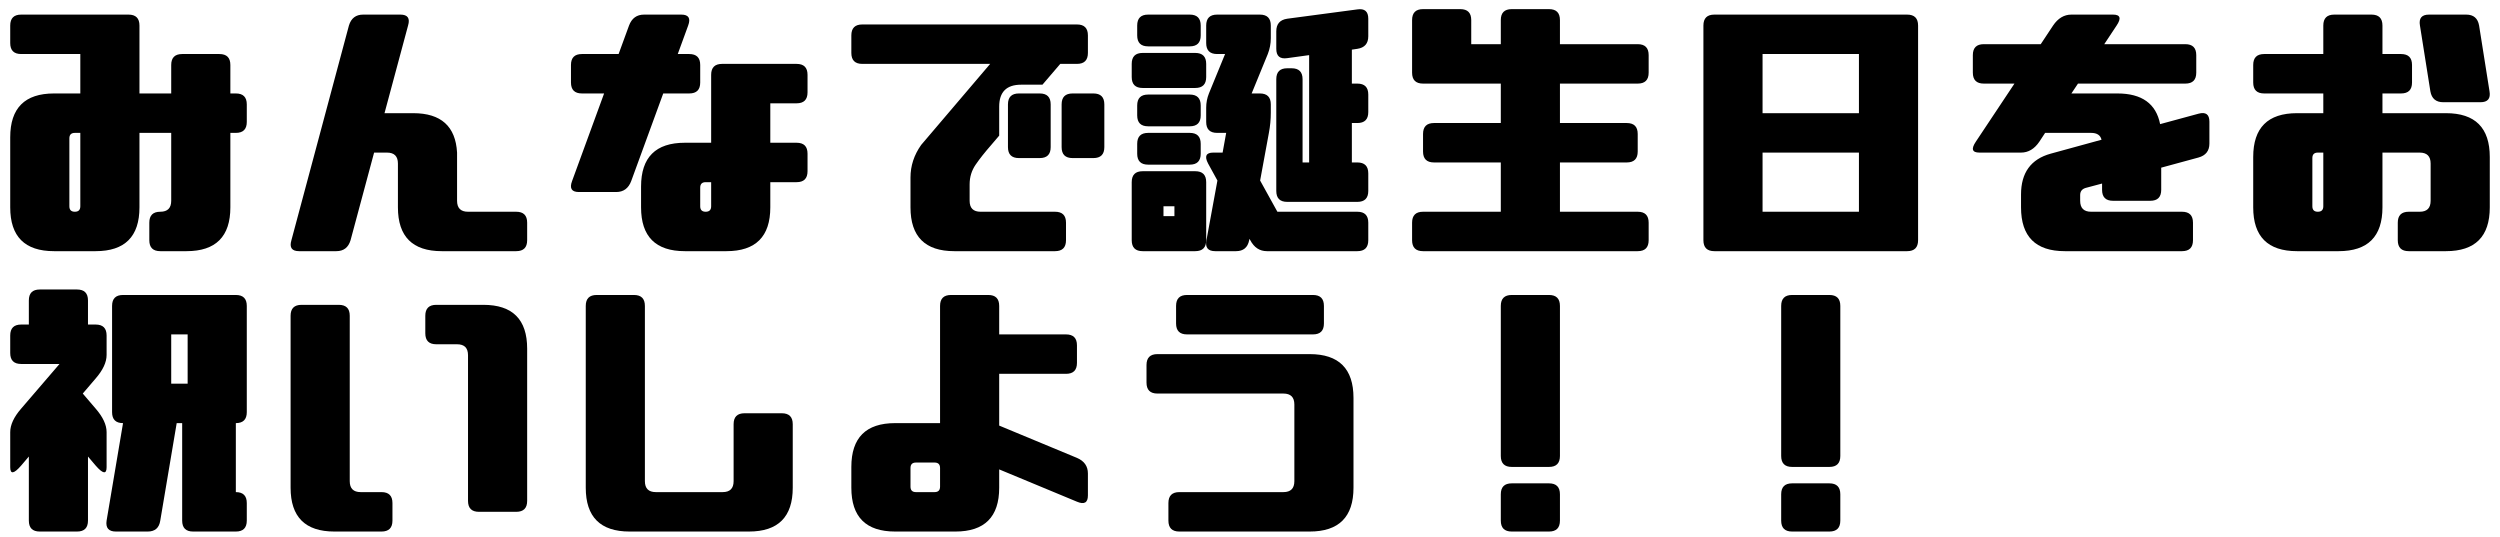 <svg width="214" height="46" viewBox="0 0 214 46" fill="none" xmlns="http://www.w3.org/2000/svg">
<path d="M15.969 21.5H13.719C13.094 21.5 12.781 21.188 12.781 20.562V19.062C12.781 18.438 13.094 18.125 13.719 18.125C14.344 18.125 14.656 17.812 14.656 17.188V11.375H11.938V17.75C11.938 20.25 10.688 21.5 8.188 21.5H4.625C2.125 21.5 0.875 20.25 0.875 17.75V11.75C0.875 9.25 2.125 8 4.625 8H6.875V4.625H1.812C1.188 4.625 0.875 4.312 0.875 3.688V2.188C0.875 1.562 1.188 1.25 1.812 1.25H11C11.625 1.25 11.938 1.562 11.938 2.188V8H14.656V5.562C14.656 4.938 14.969 4.625 15.594 4.625H18.781C19.406 4.625 19.719 4.938 19.719 5.562V8H20.188C20.812 8 21.125 8.312 21.125 8.938V10.438C21.125 11.062 20.812 11.375 20.188 11.375H19.719V17.75C19.719 20.25 18.469 21.5 15.969 21.5ZM6.875 17.656V11.375H6.406C6.094 11.375 5.938 11.531 5.938 11.844V17.656C5.938 17.969 6.094 18.125 6.406 18.125C6.719 18.125 6.875 17.969 6.875 17.656ZM24.945 20.562L29.867 2.188C30.055 1.562 30.461 1.25 31.086 1.25H34.273C34.898 1.25 35.117 1.562 34.93 2.188L32.914 9.688H35.375C37.75 9.688 39 10.812 39.125 13.062V17.188C39.125 17.812 39.438 18.125 40.062 18.125H44.188C44.812 18.125 45.125 18.438 45.125 19.062V20.562C45.125 21.188 44.812 21.5 44.188 21.5H37.812C35.312 21.5 34.062 20.25 34.062 17.75V14C34.062 13.375 33.75 13.062 33.125 13.062H32.023L30.008 20.562C29.82 21.188 29.414 21.5 28.789 21.5H25.602C24.977 21.5 24.758 21.188 24.945 20.562ZM48.875 7.062V5.562C48.875 4.938 49.188 4.625 49.812 4.625H52.953L53.844 2.188C54.078 1.562 54.508 1.25 55.133 1.25H58.32C58.945 1.25 59.141 1.562 58.906 2.188L58.016 4.625H59C59.625 4.625 59.938 4.938 59.938 5.562V7.062C59.938 7.688 59.625 8 59 8H56.773L54.031 15.5C53.797 16.125 53.367 16.438 52.742 16.438H49.555C48.93 16.438 48.734 16.125 48.969 15.5L51.711 8H49.812C49.188 8 48.875 7.688 48.875 7.062ZM60.875 17.656V15.594H60.406C60.094 15.594 59.938 15.75 59.938 16.062V17.656C59.938 17.969 60.094 18.125 60.406 18.125C60.719 18.125 60.875 17.969 60.875 17.656ZM65.938 17.75C65.938 20.25 64.688 21.5 62.188 21.5H58.625C56.125 21.5 54.875 20.25 54.875 17.75V15.969C54.875 13.469 56.125 12.219 58.625 12.219H60.875V6.406C60.875 5.781 61.188 5.469 61.812 5.469H68.188C68.812 5.469 69.125 5.781 69.125 6.406V7.906C69.125 8.531 68.812 8.844 68.188 8.844H65.938V12.219H68.188C68.812 12.219 69.125 12.531 69.125 13.156V14.656C69.125 15.281 68.812 15.594 68.188 15.594H65.938V17.75ZM94.531 12.594C94.531 13.219 94.219 13.531 93.594 13.531H91.812C91.188 13.531 90.875 13.219 90.875 12.594V8.938C90.875 8.312 91.188 8 91.812 8H93.594C94.219 8 94.531 8.312 94.531 8.938V12.594ZM89.938 12.594C89.938 13.219 89.625 13.531 89 13.531H87.219C86.594 13.531 86.281 13.219 86.281 12.594V8.938C86.281 8.312 86.594 8 87.219 8H89C89.625 8 89.938 8.312 89.938 8.938V12.594ZM72.875 4.531V3.031C72.875 2.406 73.188 2.094 73.812 2.094H92.188C92.812 2.094 93.125 2.406 93.125 3.031V4.531C93.125 5.156 92.812 5.469 92.188 5.469H90.758L89.234 7.25H87.406C86.156 7.25 85.531 7.875 85.531 9.125V11.609L84.852 12.406C84.305 13.031 83.859 13.594 83.516 14.094C83.172 14.594 83 15.156 83 15.781V17.188C83 17.812 83.312 18.125 83.938 18.125H90.312C90.938 18.125 91.25 18.438 91.25 19.062V20.562C91.25 21.188 90.938 21.5 90.312 21.5H81.688C79.188 21.5 77.938 20.25 77.938 17.75V15.195C77.938 14.195 78.242 13.266 78.852 12.406L84.758 5.469H73.812C73.188 5.469 72.875 5.156 72.875 4.531ZM99.594 17.656V18.5H100.531V17.656H99.594ZM97.344 3.031V2.188C97.344 1.562 97.656 1.25 98.281 1.25H101.844C102.469 1.25 102.781 1.562 102.781 2.188V3.031C102.781 3.656 102.469 3.969 101.844 3.969H98.281C97.656 3.969 97.344 3.656 97.344 3.031ZM96.875 6.594V5.469C96.875 4.844 97.188 4.531 97.812 4.531H102.312C102.938 4.531 103.25 4.844 103.25 5.469V6.594C103.25 7.219 102.938 7.531 102.312 7.531H97.812C97.188 7.531 96.875 7.219 96.875 6.594ZM97.344 9.875V9.031C97.344 8.406 97.656 8.094 98.281 8.094H101.844C102.469 8.094 102.781 8.406 102.781 9.031V9.875C102.781 10.5 102.469 10.812 101.844 10.812H98.281C97.656 10.812 97.344 10.5 97.344 9.875ZM97.344 13.156V12.312C97.344 11.688 97.656 11.375 98.281 11.375H101.844C102.469 11.375 102.781 11.688 102.781 12.312V13.156C102.781 13.781 102.469 14.094 101.844 14.094H98.281C97.656 14.094 97.344 13.781 97.344 13.156ZM96.875 15.594C96.875 14.969 97.188 14.656 97.812 14.656H102.312C102.938 14.656 103.25 14.969 103.25 15.594V20.562C103.25 21.188 102.938 21.5 102.312 21.5H97.812C97.188 21.5 96.875 21.188 96.875 20.562V15.594ZM109.25 4.18V2.68C109.25 2.055 109.562 1.695 110.188 1.602L116.188 0.805C116.812 0.711 117.125 0.977 117.125 1.602V3.102C117.125 3.727 116.812 4.086 116.188 4.18L115.719 4.25V7.156H116.188C116.812 7.156 117.125 7.469 117.125 8.094V9.594C117.125 10.219 116.812 10.531 116.188 10.531H115.719V13.906H116.188C116.812 13.906 117.125 14.219 117.125 14.844V16.344C117.125 16.969 116.812 17.281 116.188 17.281H110.188C109.562 17.281 109.25 16.969 109.25 16.344V6.781C109.25 6.156 109.562 5.844 110.188 5.844H110.562C111.188 5.844 111.5 6.156 111.5 6.781V13.906H112.062V4.719L110.188 4.977C109.562 5.07 109.25 4.805 109.25 4.18ZM103.273 20.562L104.211 15.453L103.414 14C103.086 13.375 103.234 13.062 103.859 13.062H104.656L104.961 11.375H104.188C103.562 11.375 103.25 11.062 103.25 10.438V9.219C103.25 8.797 103.328 8.391 103.484 8L104.867 4.625H104.188C103.562 4.625 103.25 4.312 103.25 3.688V2.188C103.25 1.562 103.562 1.25 104.188 1.25H107.844C108.469 1.25 108.781 1.562 108.781 2.188V3.266C108.781 3.734 108.695 4.188 108.523 4.625L107.141 8H107.844C108.469 8 108.781 8.312 108.781 8.938V9.641C108.781 10.219 108.727 10.797 108.617 11.375L107.867 15.453L109.344 18.125H116.188C116.812 18.125 117.125 18.438 117.125 19.062V20.562C117.125 21.188 116.812 21.5 116.188 21.5H108.453C107.828 21.5 107.352 21.188 107.023 20.562L106.953 20.445L106.93 20.562C106.805 21.188 106.43 21.5 105.805 21.5H104.023C103.398 21.5 103.148 21.188 103.273 20.562ZM120.875 20.562V19.062C120.875 18.438 121.188 18.125 121.812 18.125H128.469V13.906H122.75C122.125 13.906 121.812 13.594 121.812 12.969V11.469C121.812 10.844 122.125 10.531 122.75 10.531H128.469V7.156H121.812C121.188 7.156 120.875 6.844 120.875 6.219V1.719C120.875 1.094 121.188 0.781 121.812 0.781H125C125.625 0.781 125.938 1.094 125.938 1.719V3.781H128.469V1.719C128.469 1.094 128.781 0.781 129.406 0.781H132.594C133.219 0.781 133.531 1.094 133.531 1.719V3.781H140.188C140.812 3.781 141.125 4.094 141.125 4.719V6.219C141.125 6.844 140.812 7.156 140.188 7.156H133.531V10.531H139.25C139.875 10.531 140.188 10.844 140.188 11.469V12.969C140.188 13.594 139.875 13.906 139.25 13.906H133.531V18.125H140.188C140.812 18.125 141.125 18.438 141.125 19.062V20.562C141.125 21.188 140.812 21.5 140.188 21.5H121.812C121.188 21.5 120.875 21.188 120.875 20.562ZM145.812 20.562V2.188C145.812 1.562 146.125 1.25 146.75 1.25H163.25C163.875 1.25 164.188 1.562 164.188 2.188V20.562C164.188 21.188 163.875 21.5 163.25 21.5H146.75C146.125 21.5 145.812 21.188 145.812 20.562ZM150.875 9.688H159.125V4.625H150.875V9.688ZM150.875 18.125H159.125V13.062H150.875V18.125ZM168.875 6.219V4.719C168.875 4.094 169.188 3.781 169.812 3.781H174.688L175.742 2.188C176.164 1.562 176.688 1.25 177.312 1.25H180.875C181.5 1.25 181.602 1.562 181.18 2.188L180.125 3.781H187.062C187.688 3.781 188 4.094 188 4.719V6.219C188 6.844 187.688 7.156 187.062 7.156H177.875L177.312 8H181.25C183.344 8 184.562 8.875 184.906 10.625L188.188 9.734C188.812 9.562 189.125 9.789 189.125 10.414V12.289C189.125 12.914 188.812 13.312 188.188 13.484L185 14.352V16.25C185 16.875 184.688 17.188 184.062 17.188H180.875C180.25 17.188 179.938 16.875 179.938 16.25V15.711L178.531 16.086C178.219 16.18 178.062 16.383 178.062 16.695V17.188C178.062 17.812 178.375 18.125 179 18.125H186.781C187.406 18.125 187.719 18.438 187.719 19.062V20.562C187.719 21.188 187.406 21.5 186.781 21.5H176.75C174.25 21.5 173 20.25 173 17.75V16.648C173 14.789 173.844 13.625 175.531 13.156L179.891 11.961C179.797 11.57 179.5 11.375 179 11.375H175.062L174.57 12.125C174.148 12.75 173.625 13.062 173 13.062H169.438C168.812 13.062 168.711 12.75 169.133 12.125L172.438 7.156H169.812C169.188 7.156 168.875 6.844 168.875 6.219ZM192.875 7.062V5.562C192.875 4.938 193.188 4.625 193.812 4.625H198.875V2.188C198.875 1.562 199.188 1.25 199.812 1.25H203C203.625 1.25 203.938 1.562 203.938 2.188V4.625H205.531C206.156 4.625 206.469 4.938 206.469 5.562V7.062C206.469 7.688 206.156 8 205.531 8H203.938V9.688H209.375C211.875 9.688 213.125 10.938 213.125 13.438V17.75C213.125 20.25 211.875 21.5 209.375 21.5H206.188C205.562 21.5 205.25 21.188 205.25 20.562V19.062C205.25 18.438 205.562 18.125 206.188 18.125H207.125C207.75 18.125 208.062 17.812 208.062 17.188V14C208.062 13.375 207.75 13.062 207.125 13.062H203.938V17.75C203.938 20.25 202.688 21.5 200.188 21.5H196.625C194.125 21.5 192.875 20.25 192.875 17.75V13.438C192.875 10.938 194.125 9.688 196.625 9.688H198.875V8H193.812C193.188 8 192.875 7.688 192.875 7.062ZM198.875 17.656V13.062H198.406C198.094 13.062 197.938 13.219 197.938 13.531V17.656C197.938 17.969 198.094 18.125 198.406 18.125C198.719 18.125 198.875 17.969 198.875 17.656ZM208.039 7.812L207.148 2.188C207.039 1.562 207.297 1.25 207.922 1.25H211.109C211.734 1.25 212.102 1.562 212.211 2.188L213.102 7.812C213.211 8.438 212.953 8.75 212.328 8.75H209.141C208.516 8.75 208.148 8.438 208.039 7.812ZM2.469 44.562V39.078L1.812 39.852C1.188 40.57 0.875 40.617 0.875 39.992V36.992C0.875 36.367 1.188 35.695 1.812 34.977L5.094 31.156H1.812C1.188 31.156 0.875 30.844 0.875 30.219V28.719C0.875 28.094 1.188 27.781 1.812 27.781H2.469V25.719C2.469 25.094 2.781 24.781 3.406 24.781H6.594C7.219 24.781 7.531 25.094 7.531 25.719V27.781H8.188C8.812 27.781 9.125 28.094 9.125 28.719V30.383C9.125 31.008 8.812 31.68 8.188 32.398L7.086 33.688L8.188 34.977C8.812 35.695 9.125 36.367 9.125 36.992V39.992C9.125 40.617 8.812 40.57 8.188 39.852L7.531 39.078V44.562C7.531 45.188 7.219 45.5 6.594 45.5H3.406C2.781 45.5 2.469 45.188 2.469 44.562ZM9.125 44.562L10.531 36.219C9.906 36.219 9.594 35.906 9.594 35.281V26.188C9.594 25.562 9.906 25.25 10.531 25.25H20.188C20.812 25.25 21.125 25.562 21.125 26.188V35.281C21.125 35.906 20.812 36.219 20.188 36.219V42.125C20.812 42.125 21.125 42.438 21.125 43.062V44.562C21.125 45.188 20.812 45.5 20.188 45.5H16.531C15.906 45.5 15.594 45.188 15.594 44.562V36.219H15.125L13.719 44.562C13.625 45.188 13.266 45.5 12.641 45.5H9.922C9.297 45.5 9.031 45.188 9.125 44.562ZM14.656 32.844H16.062V28.625H14.656V32.844ZM36.406 27.031C36.406 26.406 36.719 26.094 37.344 26.094H41.375C43.875 26.094 45.125 27.344 45.125 29.844V42.875C45.125 43.5 44.812 43.812 44.188 43.812H41C40.375 43.812 40.062 43.5 40.062 42.875V30.406C40.062 29.781 39.75 29.469 39.125 29.469H37.344C36.719 29.469 36.406 29.156 36.406 28.531V27.031ZM33.594 44.562C33.594 45.188 33.281 45.5 32.656 45.5H28.625C26.125 45.5 24.875 44.25 24.875 41.75V27.031C24.875 26.406 25.188 26.094 25.812 26.094H29C29.625 26.094 29.938 26.406 29.938 27.031V41.188C29.938 41.812 30.25 42.125 30.875 42.125H32.656C33.281 42.125 33.594 42.438 33.594 43.062V44.562ZM61.859 42.125C62.484 42.125 62.797 41.812 62.797 41.188V36.312C62.797 35.688 63.109 35.375 63.734 35.375H66.922C67.547 35.375 67.859 35.688 67.859 36.312V41.75C67.859 44.25 66.609 45.5 64.109 45.5H53.891C51.391 45.5 50.141 44.25 50.141 41.75V26.188C50.141 25.562 50.453 25.25 51.078 25.25H54.266C54.891 25.25 55.203 25.562 55.203 26.188V41.188C55.203 41.812 55.516 42.125 56.141 42.125H61.859ZM80.469 26.188C80.469 25.562 80.781 25.25 81.406 25.25H84.594C85.219 25.25 85.531 25.562 85.531 26.188V28.625H91.25C91.875 28.625 92.188 28.938 92.188 29.562V31.062C92.188 31.688 91.875 32 91.25 32H85.531V36.43L92.188 39.195C92.812 39.461 93.125 39.906 93.125 40.531V42.406C93.125 43.031 92.812 43.211 92.188 42.945L85.531 40.18V41.75C85.531 44.25 84.281 45.5 81.781 45.5H76.625C74.125 45.5 72.875 44.25 72.875 41.75V39.969C72.875 37.469 74.125 36.219 76.625 36.219H80.469V26.188ZM80.469 41.656V40.062C80.469 39.75 80.312 39.594 80 39.594H78.406C78.094 39.594 77.938 39.75 77.938 40.062V41.656C77.938 41.969 78.094 42.125 78.406 42.125H80C80.312 42.125 80.469 41.969 80.469 41.656ZM112.109 45.5H100.953C100.328 45.5 100.016 45.188 100.016 44.562V43.062C100.016 42.438 100.328 42.125 100.953 42.125H109.859C110.484 42.125 110.797 41.812 110.797 41.188V34.625C110.797 34 110.484 33.688 109.859 33.688H99.078C98.453 33.688 98.141 33.375 98.141 32.75V31.25C98.141 30.625 98.453 30.312 99.078 30.312H112.109C114.609 30.312 115.859 31.562 115.859 34.062V41.75C115.859 44.25 114.609 45.5 112.109 45.5ZM100.672 27.688V26.188C100.672 25.562 100.984 25.25 101.609 25.25H112.391C113.016 25.25 113.328 25.562 113.328 26.188V27.688C113.328 28.312 113.016 28.625 112.391 28.625H101.609C100.984 28.625 100.672 28.312 100.672 27.688ZM128.469 26.188C128.469 25.562 128.781 25.25 129.406 25.25H132.594C133.219 25.25 133.531 25.562 133.531 26.188V39.031C133.531 39.656 133.219 39.969 132.594 39.969H129.406C128.781 39.969 128.469 39.656 128.469 39.031V26.188ZM128.469 42.312C128.469 41.688 128.781 41.375 129.406 41.375H132.594C133.219 41.375 133.531 41.688 133.531 42.312V44.562C133.531 45.188 133.219 45.5 132.594 45.5H129.406C128.781 45.5 128.469 45.188 128.469 44.562V42.312ZM152.469 26.188C152.469 25.562 152.781 25.25 153.406 25.25H156.594C157.219 25.25 157.531 25.562 157.531 26.188V39.031C157.531 39.656 157.219 39.969 156.594 39.969H153.406C152.781 39.969 152.469 39.656 152.469 39.031V26.188ZM152.469 42.312C152.469 41.688 152.781 41.375 153.406 41.375H156.594C157.219 41.375 157.531 41.688 157.531 42.312V44.562C157.531 45.188 157.219 45.5 156.594 45.5H153.406C152.781 45.5 152.469 45.188 152.469 44.562V42.312Z" fill="black"/>
</svg>
